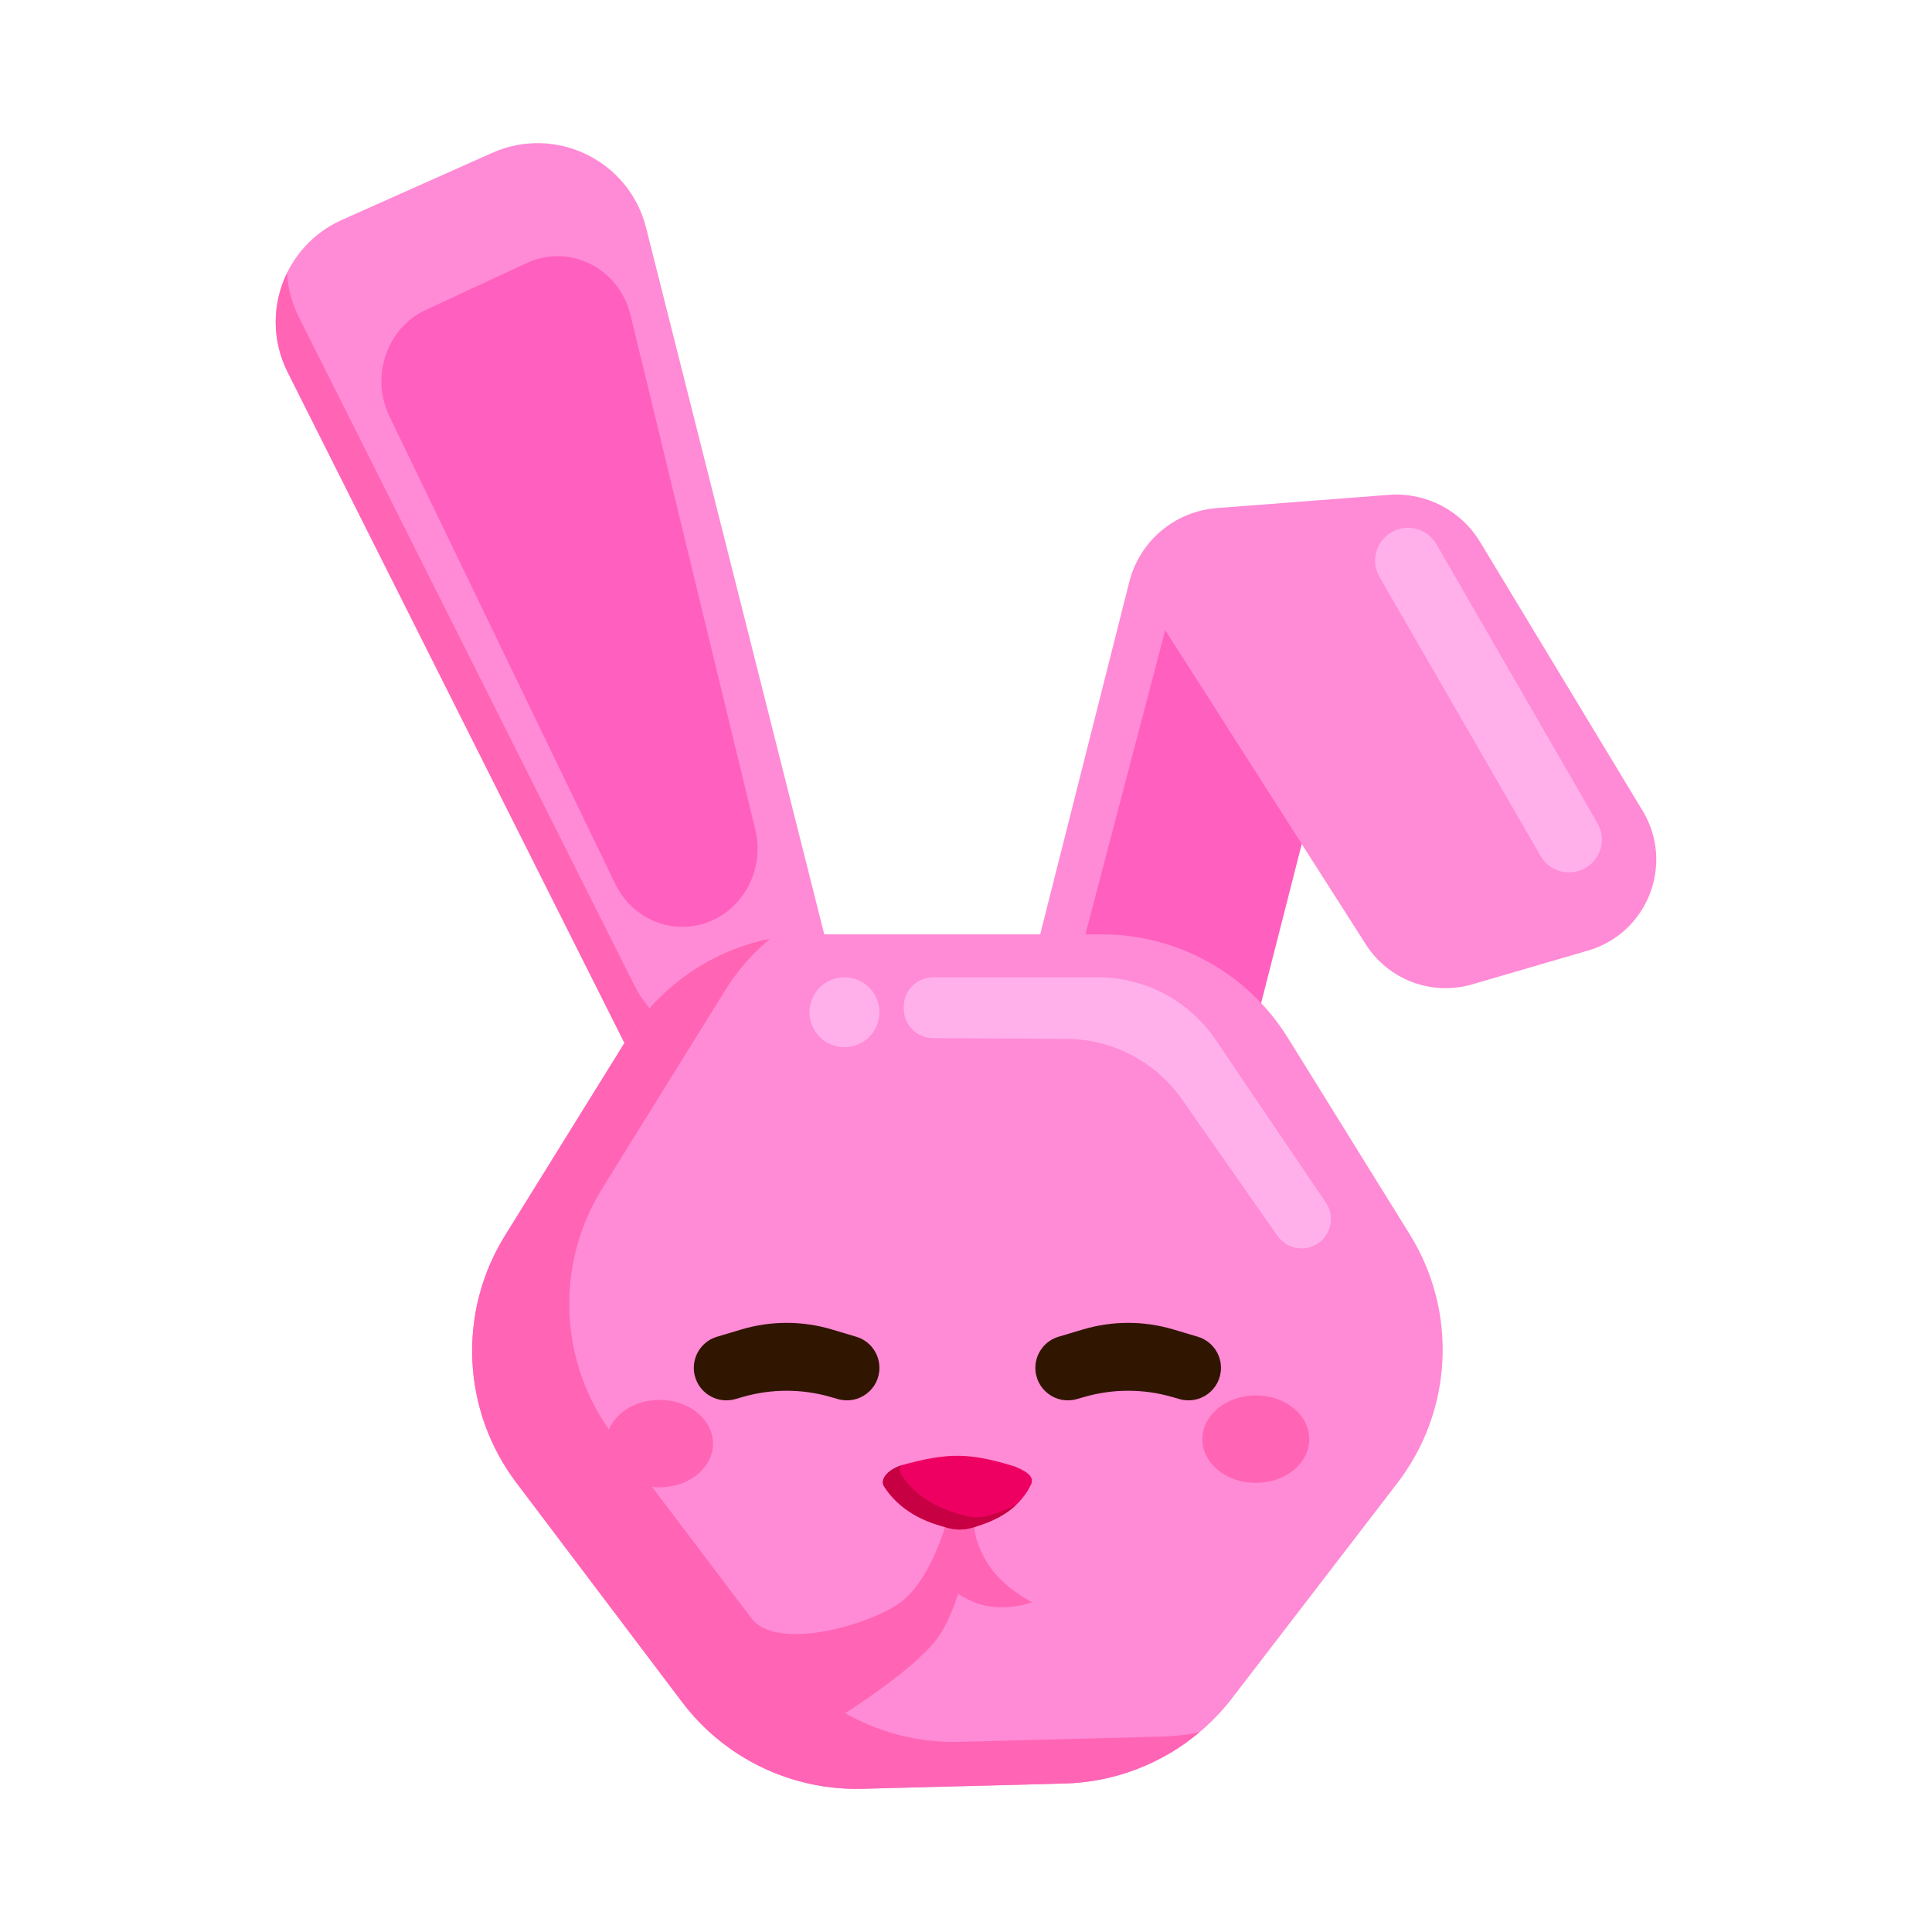 <?xml version="1.0" encoding="utf-8"?>
<!-- Generator: Adobe Illustrator 26.0.3, SVG Export Plug-In . SVG Version: 6.00 Build 0)  -->
<svg version="1.1" id="Слой_1" xmlns="http://www.w3.org/2000/svg" xmlns:xlink="http://www.w3.org/1999/xlink" x="0px" y="0px"
	 viewBox="0 0 1080 1080" style="enable-background:new 0 0 1080 1080;" xml:space="preserve">
<style type="text/css">
	.st0{fill:#FFCB8D;}
	.st1{fill:#AF4F00;stroke:#7A2C00;stroke-width:5;stroke-miterlimit:10;}
	.st2{fill:#FFE8A6;}
	.st3{fill:#7A2C00;}
	.st4{fill:#301600;}
	.st5{fill:#FF9D4D;}
	.st6{fill:#913B00;}
	.st7{fill:#AF4F00;}
	.st8{fill:#441D00;}
	.st9{fill:#0F0600;}
	.st10{fill:#495154;}
	.st11{fill:#FFF0CA;}
	.st12{fill:#722E00;}
	.st13{fill:#FF8AD5;}
	.st14{fill:#FF64B5;}
	.st15{fill:#FF5FBE;}
	.st16{fill:#ED0061;}
	.st17{fill:#C60042;}
	.st18{fill:#FFB0EB;}
	.st19{fill:#CF85FF;}
	.st20{fill:#AA00F9;}
	.st21{fill:#160900;}
	.st22{fill:#626D7C;}
	.st23{fill:none;stroke:#E7AEFF;stroke-width:30;stroke-linecap:round;stroke-miterlimit:10;}
	.st24{fill:#0BAEFF;}
	.st25{fill:#007ACC;}
	.st26{fill:#0058C1;}
	.st27{fill:#22D5FF;}
	.st28{fill:#08D1FF;}
	.st29{fill:#282828;}
	.st30{fill:#636363;}
	.st31{fill:#48D8FF;}
	.st32{fill:#141414;}
	.st33{fill:#FFDA00;}
	.st34{fill:#FFB600;}
	.st35{fill:#FFA300;}
	.st36{fill:#FFE36E;}
	.st37{fill:none;stroke:#FFE36E;stroke-width:20;stroke-linecap:round;stroke-linejoin:round;stroke-miterlimit:10;}
	.st38{fill:#F44B00;}
	.st39{fill:#D82E00;}
	.st40{fill:#FF9312;}
	.st41{fill:#DD7300;}
	.st42{fill:none;stroke:#D35A00;stroke-width:8;stroke-linecap:round;stroke-miterlimit:10;}
	.st43{fill:#5B3A00;}
	.st44{fill:#472300;}
	.st45{fill:#D35A00;}
	.st46{fill:none;stroke:#FFB048;stroke-width:20;stroke-linecap:round;stroke-miterlimit:10;}
	.st47{fill:none;stroke:#FFB048;stroke-width:12;stroke-linecap:round;stroke-miterlimit:10;}
	.st48{fill:#00AD5A;}
	.st49{fill:#00F445;}
	.st50{fill:#00CC66;}
	.st51{fill:#00CC49;}
	.st52{fill:#1DFFEE;stroke:#00A58D;stroke-width:15;stroke-miterlimit:10;}
	.st53{fill:#203533;}
	.st54{fill:none;stroke:#5CFF68;stroke-width:20;stroke-linecap:round;stroke-miterlimit:10;}
	.st55{fill:#00D6D0;}
	.st56{fill:#00AAAA;}
	.st57{fill:#2CFFEA;}
	.st58{fill:#00E8D7;}
	.st59{fill:#00635E;}
	.st60{fill:#009388;}
	.st61{fill:none;stroke:#00AAAA;stroke-width:20;stroke-miterlimit:10;}
</style>
<g>
	<path class="st13" d="M464.83,538.42L361.15,127.24c-9.48-37.61-50.6-57.58-86.02-41.78l-83.97,37.45
		c-32.53,14.51-46.37,53.25-30.38,85.09l187.65,373.72c14.9,29.67,50.39,42.5,80.82,29.22l0,0
		C457.25,598.72,472.3,568.04,464.83,538.42z"/>
	<path class="st14" d="M435.45,580.08L435.45,580.08c-30.43,13.28-65.92,0.44-80.82-29.22L166.98,177.13
		c-3.96-7.89-6.09-16.2-6.55-24.46c-8.17,16.85-8.75,37.21,0.35,55.33l187.65,373.72c14.9,29.67,50.39,42.5,80.82,29.22l0,0
		c24.3-10.61,38.84-35.12,37.38-60.78C460.3,563.15,449.51,573.94,435.45,580.08z"/>
	<polygon class="st15" points="727.69,471.81 691.01,615.45 580.46,575.86 645.12,330.65 746.91,416.57 	"/>
	<path class="st13" d="M616.02,522.31H454.76c-42.29,0-81.57,21.86-103.87,57.8l-68.61,110.61c-26.63,42.93-24.1,97.81,6.35,138.11
		l92.65,122.62c23.78,31.47,61.27,49.53,100.7,48.5L595.01,997c36.84-0.96,71.29-18.49,93.74-47.72l92.42-120.29
		c30.99-40.34,33.76-95.66,6.94-138.89l-68.23-109.99C697.6,544.17,658.31,522.31,616.02,522.31z"/>
	<path class="st13" d="M567.94,575.86l63.35-250.62c5.77-22.82,25.46-39.4,48.92-41.21l96.05-7.39
		c20.63-1.59,40.39,8.58,51.09,26.28l90.86,150.26c17.98,29.74,2.9,68.44-30.46,78.18l-64.81,18.91
		c-22.57,6.58-46.77-2.51-59.42-22.32L651.38,352.28l-64.66,246.39L567.94,575.86z"/>
	<path class="st15" d="M422.2,463.74l-69.74-287.52c-6.38-26.3-34.03-40.26-57.86-29.22l-56.48,26.19
		c-21.88,10.15-31.19,37.23-20.44,59.5l126.22,261.33c10.02,20.75,33.9,29.72,54.36,20.43l0,0
		C417.1,505.91,427.23,484.45,422.2,463.74z"/>
	<path class="st4" d="M468.46,782.1l-4.42-1.26c-15.89-4.54-32.73-4.54-48.62,0l-4.42,1.26c-11.6,3.32-23.15-5.39-23.15-17.46l0,0
		c0-8.03,5.27-15.11,12.97-17.4l13.65-4.07c16.48-4.91,34.03-4.91,50.51,0l13.65,4.07c7.7,2.29,12.97,9.37,12.97,17.4l0,0
		C491.61,776.71,480.06,785.42,468.46,782.1z"/>
	<path class="st4" d="M659.39,782.1l-4.42-1.26c-15.89-4.54-32.73-4.54-48.62,0l-4.42,1.26c-11.6,3.32-23.15-5.39-23.15-17.46l0,0
		c0-8.03,5.27-15.11,12.97-17.4l13.65-4.07c16.48-4.91,34.03-4.91,50.51,0l13.65,4.07c7.7,2.29,12.97,9.37,12.97,17.4l0,0
		C682.54,776.71,670.99,785.42,659.39,782.1z"/>
	<ellipse class="st14" cx="702.01" cy="804.5" rx="29.87" ry="24.44"/>
	<path class="st14" d="M649.29,970.78l-113.03,2.94c-39.43,1.03-76.92-17.03-100.7-48.5L342.91,802.6
		c-30.45-40.3-32.97-95.18-6.35-138.11l68.61-110.61c6.91-11.13,15.44-20.91,25.2-29.11c-32.63,6.65-61.55,26.43-79.47,55.33
		l-68.61,110.61c-26.63,42.93-24.1,97.81,6.35,138.11l92.65,122.62c23.78,31.47,61.27,49.53,100.7,48.5L595.01,997
		c27.93-0.73,54.48-10.99,75.47-28.64C663.56,969.77,656.47,970.6,649.29,970.78z"/>
	<ellipse class="st14" cx="368.68" cy="806.99" rx="29.87" ry="24.44"/>
	<path class="st14" d="M528.26,853.65c0,0-7.79,27.66-23.05,40.66c-15.26,13-71.98,30.4-85.97,9.33
		c-13.99-21.07,7.46,39.86,7.46,39.86l40.5,17.48c0,0,42.6-26.07,56.67-45.04c14.07-18.96,20.77-62.29,20.77-62.29H528.26z"/>
	<path class="st14" d="M544.64,853.65c0,0,0.12,9.55,8.57,22c8.44,12.44,23.65,20,23.65,20s-16.64,6.37-32.22,0
		c-15.58-6.37-22.44-17.01-22.44-17.01l13-30.99L544.64,853.65z"/>
	<path class="st16" d="M544.64,853.65c-7.32,2.33-11.98,1.27-16.38,0c-5.46-1.58-23.34-6.08-33.98-22.62
		c-2.59-4.03,1.81-9.29,9.59-11.92c26.44-7.36,38.43-7.01,63.52,0.7c4.53,2.02,11.41,4.91,8.96,10.02
		C568.49,846.22,552.36,851.19,544.64,853.65z"/>
	<path class="st17" d="M554.09,846.84c-7.32,2.33-11.98,1.27-16.38,0c-5.46-1.58-23.34-6.08-33.98-22.62
		c-1.01-1.57-0.95-3.33-0.04-5.05c-7.65,2.65-11.97,7.85-9.4,11.85c10.64,16.54,28.52,21.04,33.98,22.62c4.4,1.27,9.06,2.33,16.38,0
		c5.53-1.76,15.4-4.82,23.43-12.45C562.72,844.12,557.55,845.74,554.09,846.84z"/>
	<path class="st18" d="M521.62,546.31h92.14c26.34,0,50.97,13.06,65.74,34.87l61.67,91.07c6.07,8.96,1.96,21.23-8.28,24.73h0
		c-6.92,2.36-14.56-0.13-18.75-6.12l-53.38-76.26c-14.77-21.09-38.85-33.72-64.59-33.86l-74.63-0.42
		c-9.03-0.05-16.32-7.38-16.32-16.41v-1.2C505.21,553.66,512.56,546.31,521.62,546.31z"/>
	<circle class="st18" cx="472.06" cy="565.85" r="19.55"/>
	<path class="st18" d="M886.27,485.22L886.27,485.22c8.79-5.07,11.8-16.31,6.72-25.09l-90.02-155.92
		c-5.07-8.79-16.31-11.8-25.09-6.72v0c-8.79,5.07-11.8,16.31-6.72,25.09l90.02,155.92C866.26,487.28,877.49,490.29,886.27,485.22z"
		/>
</g>
</svg>
